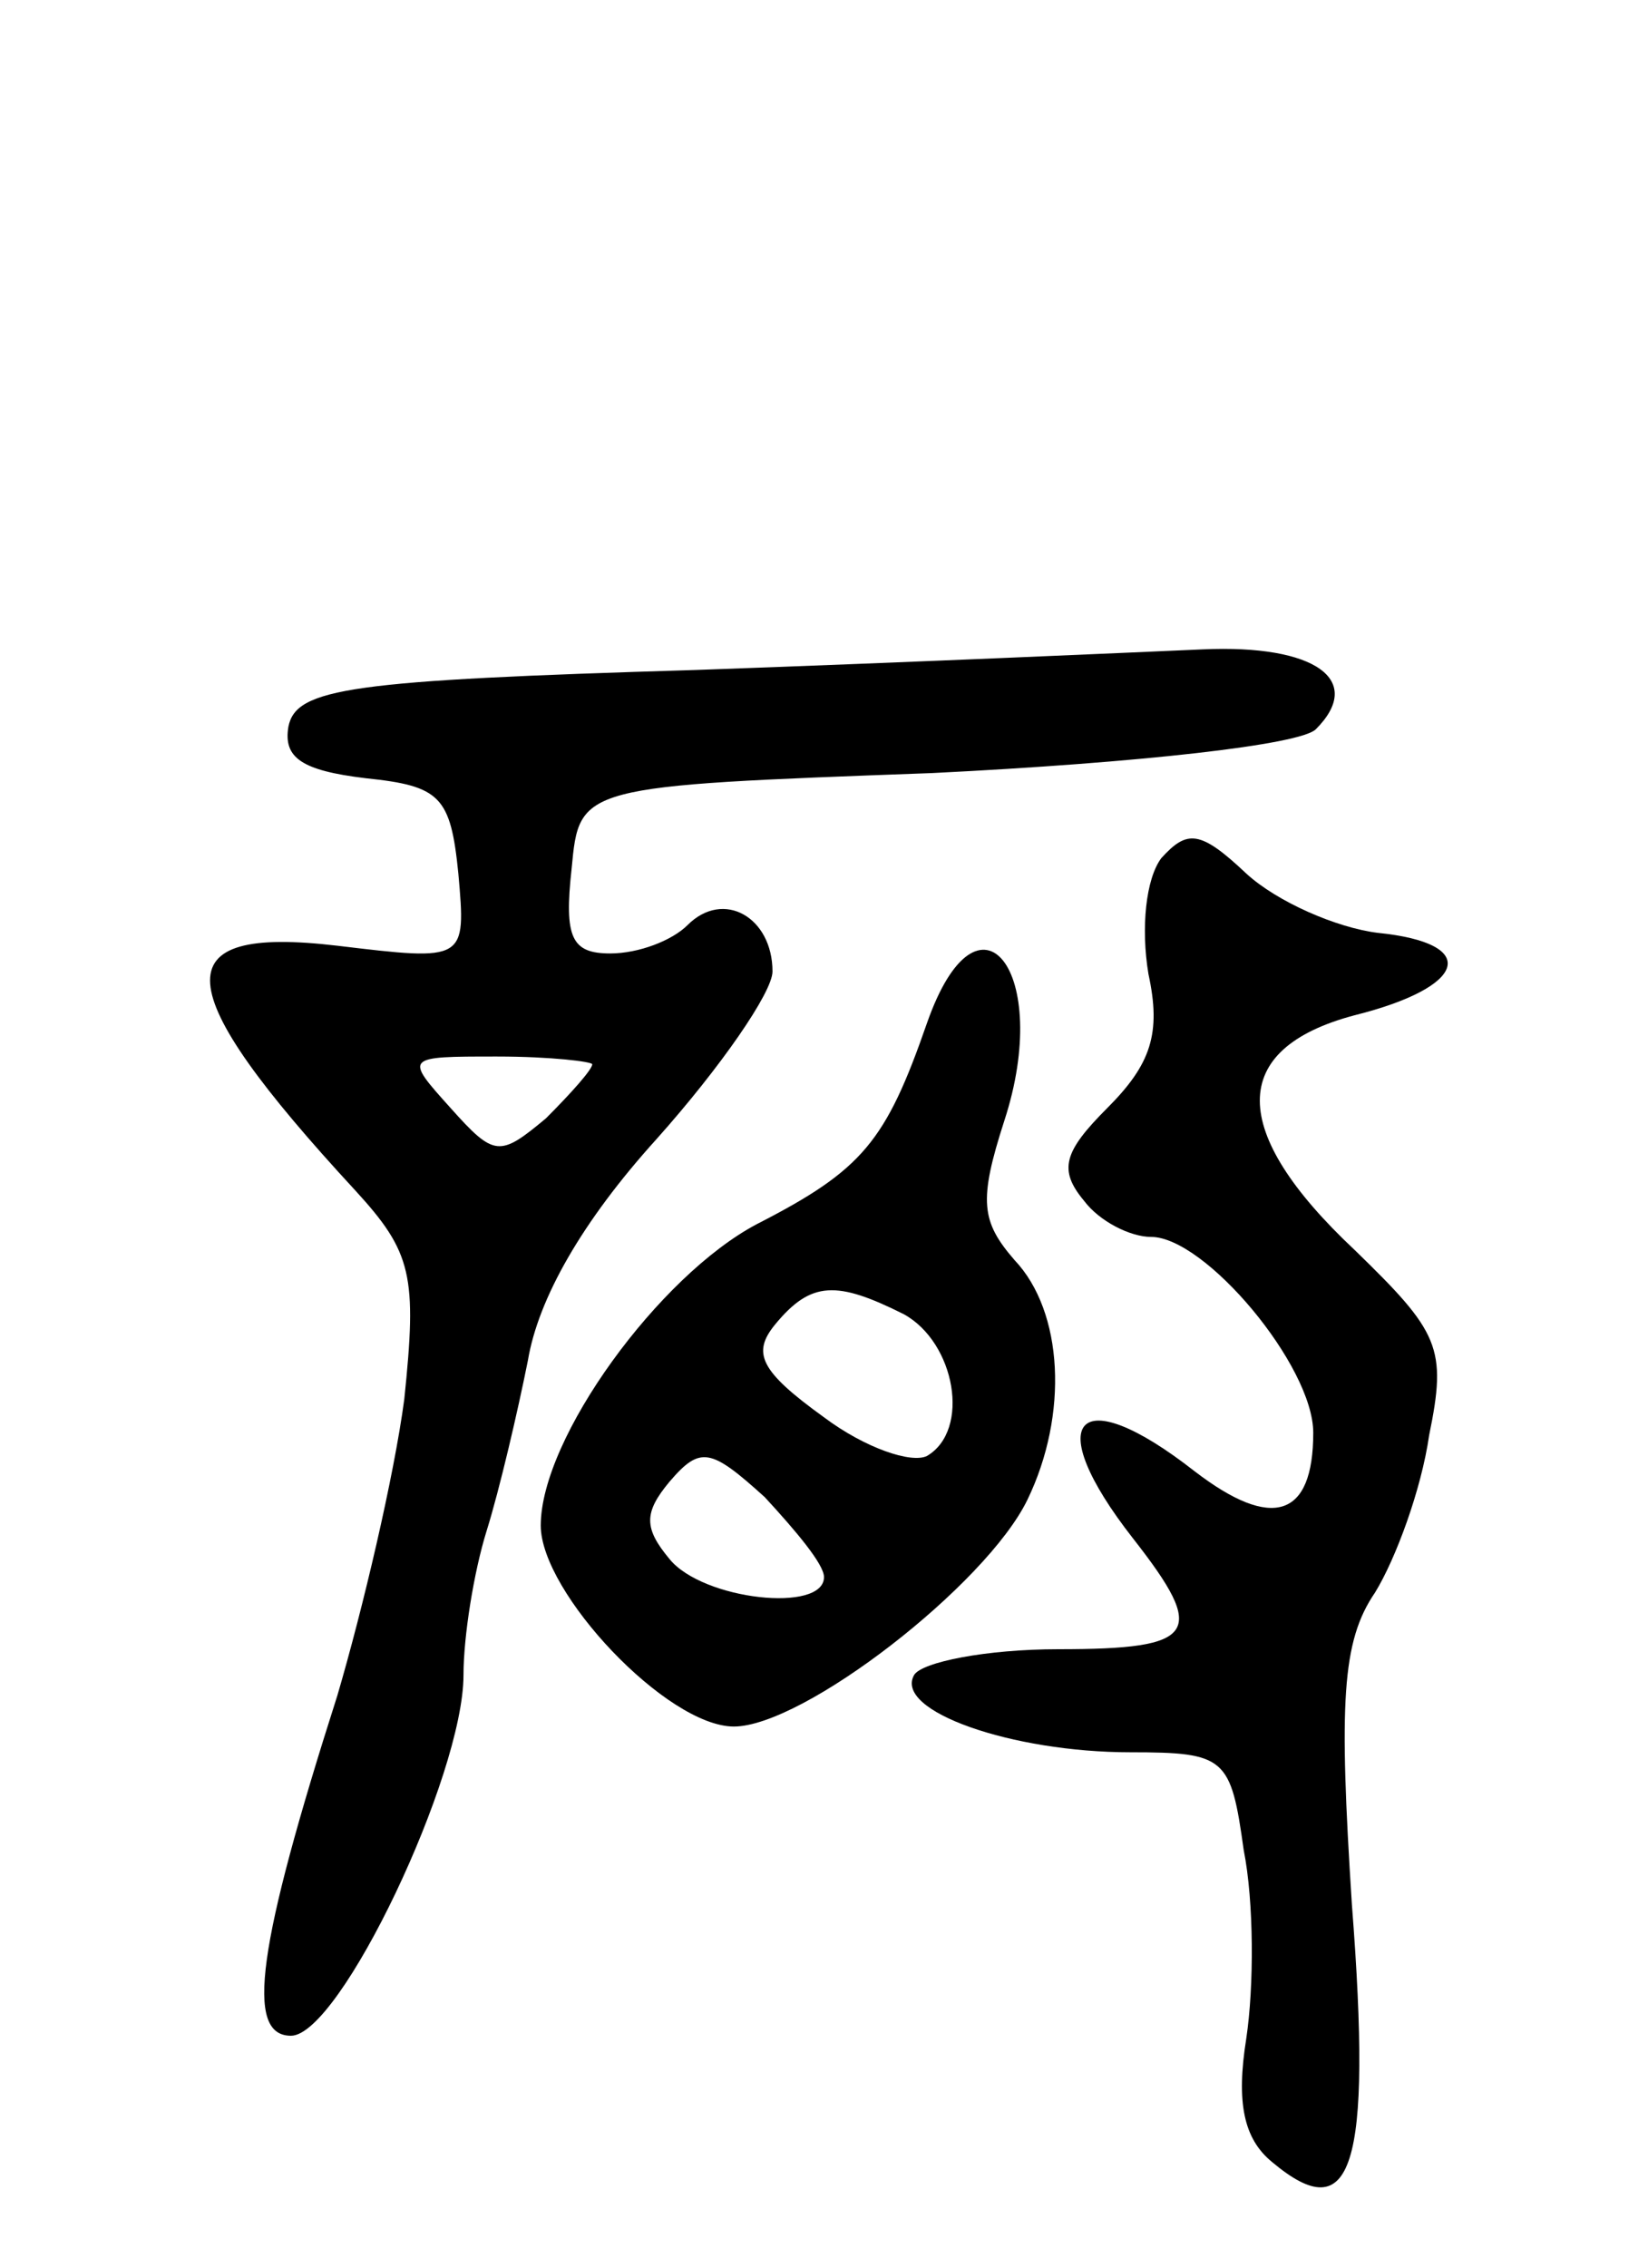 <svg version="1.0" xmlns="http://www.w3.org/2000/svg"
 width="64pt" height="88pt" viewBox="0 0 64 88"
 preserveAspectRatio="xMidYMid meet">
<g transform="translate(0,88) scale(0.1,-0.1)"
fill="#000000" stroke="none">
<path d="M270 620 c-134 -4 -155 -7 -158 -22 -2 -12 5 -17 30 -20 29 -3 33 -7
36 -37 3 -34 3 -34 -47 -28 -68 8 -66 -16 7 -95 22 -24 24 -33 19 -81 -4 -30
-16 -81 -26 -115 -31 -97 -36 -132 -18 -132 19 0 67 101 67 140 0 15 4 40 9
56 5 16 12 46 16 66 4 24 21 54 50 86 25 28 45 57 45 65 0 21 -19 32 -33 18
-6 -6 -19 -11 -30 -11 -15 0 -18 6 -15 33 3 32 3 32 140 37 81 4 143 11 149
17 19 19 0 33 -44 31 -23 -1 -112 -5 -197 -8z m-40 -153 c0 -2 -8 -11 -18 -21
-18 -15 -20 -15 -37 4 -18 20 -18 20 18 20 21 0 37 -2 37 -3z"/>
<path d="M451 547 c-6 -8 -8 -27 -5 -45 5 -23 1 -35 -16 -52 -17 -17 -19 -24
-9 -36 6 -8 18 -14 26 -14 21 0 63 -50 63 -76 0 -33 -16 -38 -46 -15 -46 36
-60 20 -24 -26 29 -37 25 -43 -29 -43 -28 0 -53 -5 -56 -10 -8 -14 38 -30 84
-30 37 0 39 -2 44 -38 4 -20 4 -53 1 -73 -4 -25 -1 -39 10 -48 31 -26 39 -3
31 100 -5 78 -4 102 9 121 8 13 18 40 21 61 7 34 4 40 -29 72 -49 46 -49 78 0
91 44 11 49 28 9 32 -16 2 -39 12 -51 23 -18 17 -23 17 -33 6z"/>
<path d="M360 483 c-16 -46 -25 -57 -66 -78 -38 -20 -84 -83 -84 -117 0 -26
49 -78 75 -78 27 0 98 55 114 88 16 33 14 73 -5 93 -13 15 -14 23 -4 54 19 58
-10 95 -30 38z m-9 -113 c20 -11 26 -45 9 -55 -6 -3 -24 3 -40 15 -25 18 -28
25 -19 36 14 17 24 17 50 4z m-31 -102 c0 -14 -47 -9 -60 7 -10 12 -10 18 0
30 12 14 16 13 37 -6 12 -13 23 -26 23 -31z"/>
</g>
</svg>
